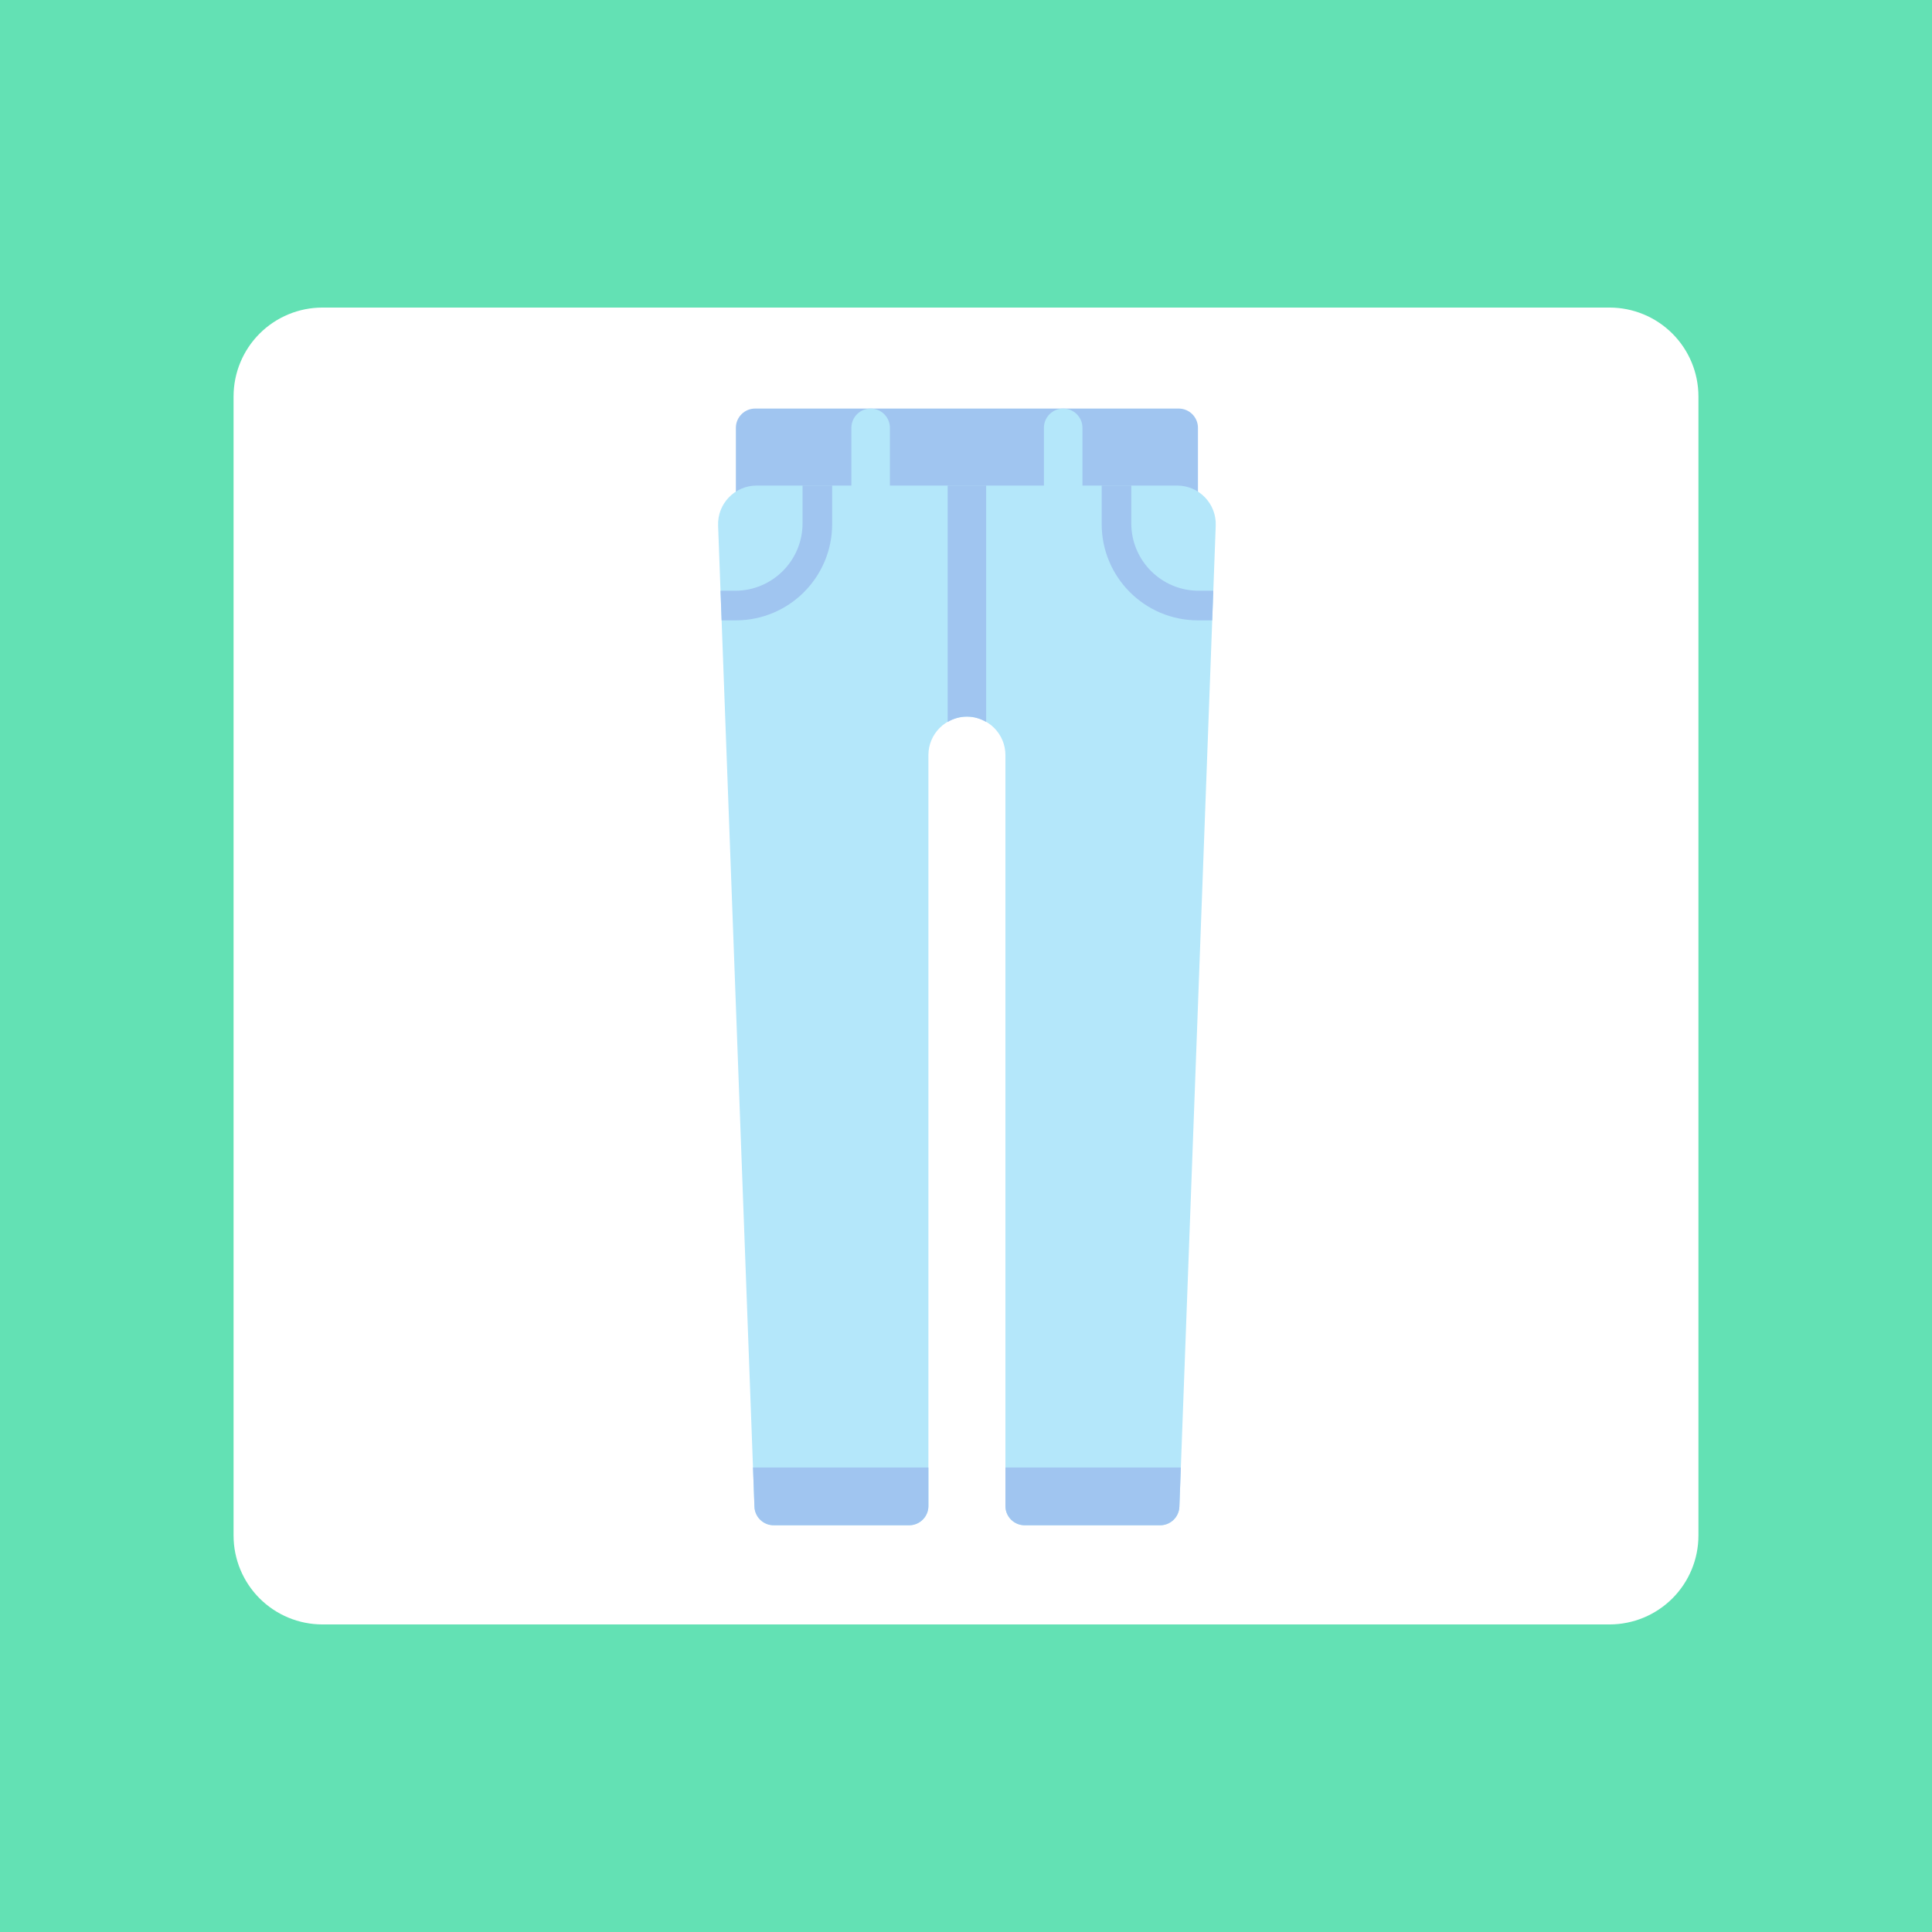 <svg xmlns="http://www.w3.org/2000/svg" xmlns:xlink="http://www.w3.org/1999/xlink" width="500" zoomAndPan="magnify" viewBox="0 0 375 375" height="500" preserveAspectRatio="xMidYMid meet" version="1.0"><defs><clipPath id="2c78fc8403"><path d="M 45.336 59.699 L 329.664 59.699 L 329.664 315.301 L 45.336 315.301 Z M 45.336 59.699 " clip-rule="nonzero"/></clipPath><clipPath id="9218ad2eea"><path d="M 62.586 59.699 L 312.414 59.699 C 316.988 59.699 321.379 61.52 324.613 64.754 C 327.848 67.988 329.664 72.375 329.664 76.949 L 329.664 298.051 C 329.664 302.625 327.848 307.012 324.613 310.246 C 321.379 313.48 316.988 315.301 312.414 315.301 L 62.586 315.301 C 58.012 315.301 53.621 313.48 50.387 310.246 C 47.152 307.012 45.336 302.625 45.336 298.051 L 45.336 76.949 C 45.336 72.375 47.152 67.988 50.387 64.754 C 53.621 61.52 58.012 59.699 62.586 59.699 " clip-rule="nonzero"/></clipPath><clipPath id="26bee59c8f"><path d="M 142 79.301 L 233 79.301 L 233 98 L 142 98 Z M 142 79.301 " clip-rule="nonzero"/></clipPath><clipPath id="d13fb78aff"><path d="M 139 79.301 L 236 79.301 L 236 296.051 L 139 296.051 Z M 139 79.301 " clip-rule="nonzero"/></clipPath><clipPath id="d4cf2438f2"><path d="M 146 284 L 181 284 L 181 296.051 L 146 296.051 Z M 146 284 " clip-rule="nonzero"/></clipPath><clipPath id="189971eb1c"><path d="M 195 284 L 230 284 L 230 296.051 L 195 296.051 Z M 195 284 " clip-rule="nonzero"/></clipPath></defs><rect x="-37.5" width="450" fill="#ffffff" y="-37.5" height="450" fill-opacity="1"/><rect x="-37.5" width="450" fill="#ffffff" y="-37.5" height="450" fill-opacity="1"/><rect x="-37.5" width="450" fill="#63e1b4" y="-37.5" height="450" fill-opacity="1"/><g clip-path="url(#2c78fc8403)"><g clip-path="url(#9218ad2eea)"><path fill="#ffffff" d="M 45.336 59.699 L 329.664 59.699 L 329.664 315.301 L 45.336 315.301 Z M 45.336 59.699 " fill-opacity="1" fill-rule="nonzero"/></g></g><g clip-path="url(#26bee59c8f)"><path fill="#a0c5f0" d="M 142.832 83.039 L 142.832 97.988 L 232.523 97.988 L 232.523 83.039 C 232.523 80.977 230.848 79.301 228.785 79.301 L 146.57 79.301 C 144.508 79.301 142.832 80.977 142.832 83.039 Z M 142.832 83.039 " fill-opacity="1" fill-rule="nonzero"/></g><g clip-path="url(#d13fb78aff)"><path fill="#b4e7fa" d="M 228.504 94.25 L 210.102 94.25 L 210.102 83.039 C 210.102 80.977 208.426 79.301 206.363 79.301 C 204.301 79.301 202.625 80.977 202.625 83.039 L 202.625 94.25 L 172.73 94.25 L 172.73 83.039 C 172.73 80.977 171.055 79.301 168.992 79.301 C 166.93 79.301 165.254 80.977 165.254 83.039 L 165.254 94.25 L 146.852 94.25 C 142.617 94.25 139.227 97.77 139.383 102 L 146.438 292.453 C 146.512 294.461 148.16 296.051 150.172 296.051 L 176.465 296.051 C 178.531 296.051 180.203 294.379 180.203 292.316 L 180.203 146.57 C 180.203 142.441 183.551 139.098 187.676 139.098 C 191.805 139.098 195.152 142.441 195.152 146.57 L 195.152 292.316 C 195.152 294.379 196.824 296.055 198.891 296.055 L 225.184 296.055 C 227.195 296.055 228.844 294.465 228.918 292.453 L 235.973 102.004 C 236.129 97.77 232.738 94.25 228.504 94.25 Z M 228.504 94.25 " fill-opacity="1" fill-rule="nonzero"/></g><path fill="#a0c5f0" d="M 232.664 114.664 C 225.441 114.664 219.582 108.809 219.582 101.582 L 219.582 94.25 L 213.836 94.25 L 213.836 101.727 C 213.836 112.043 222.203 120.41 232.523 120.41 L 235.289 120.41 L 235.504 114.664 Z M 232.664 114.664 " fill-opacity="1" fill-rule="nonzero"/><path fill="#a0c5f0" d="M 142.691 114.664 C 149.914 114.664 155.773 108.809 155.773 101.582 L 155.773 94.25 L 161.52 94.25 L 161.52 101.727 C 161.52 112.043 153.152 120.41 142.832 120.41 L 140.066 120.41 L 139.852 114.664 Z M 142.691 114.664 " fill-opacity="1" fill-rule="nonzero"/><path fill="#a0c5f0" d="M 183.941 140.133 C 185.043 139.488 186.309 139.094 187.676 139.094 C 189.047 139.094 190.312 139.488 191.414 140.133 L 191.414 94.25 L 183.941 94.25 Z M 183.941 140.133 " fill-opacity="1" fill-rule="nonzero"/><g clip-path="url(#d4cf2438f2)"><path fill="#a0c5f0" d="M 180.203 292.316 L 180.203 284.84 L 146.156 284.84 L 146.438 292.453 C 146.512 294.461 148.16 296.051 150.172 296.051 L 176.465 296.051 C 178.531 296.051 180.203 294.379 180.203 292.316 Z M 180.203 292.316 " fill-opacity="1" fill-rule="nonzero"/></g><g clip-path="url(#189971eb1c)"><path fill="#a0c5f0" d="M 228.918 292.453 L 229.199 284.84 L 195.152 284.84 L 195.152 292.316 C 195.152 294.379 196.824 296.051 198.891 296.051 L 225.184 296.051 C 227.195 296.051 228.844 294.461 228.918 292.453 Z M 228.918 292.453 " fill-opacity="1" fill-rule="nonzero"/></g></svg>